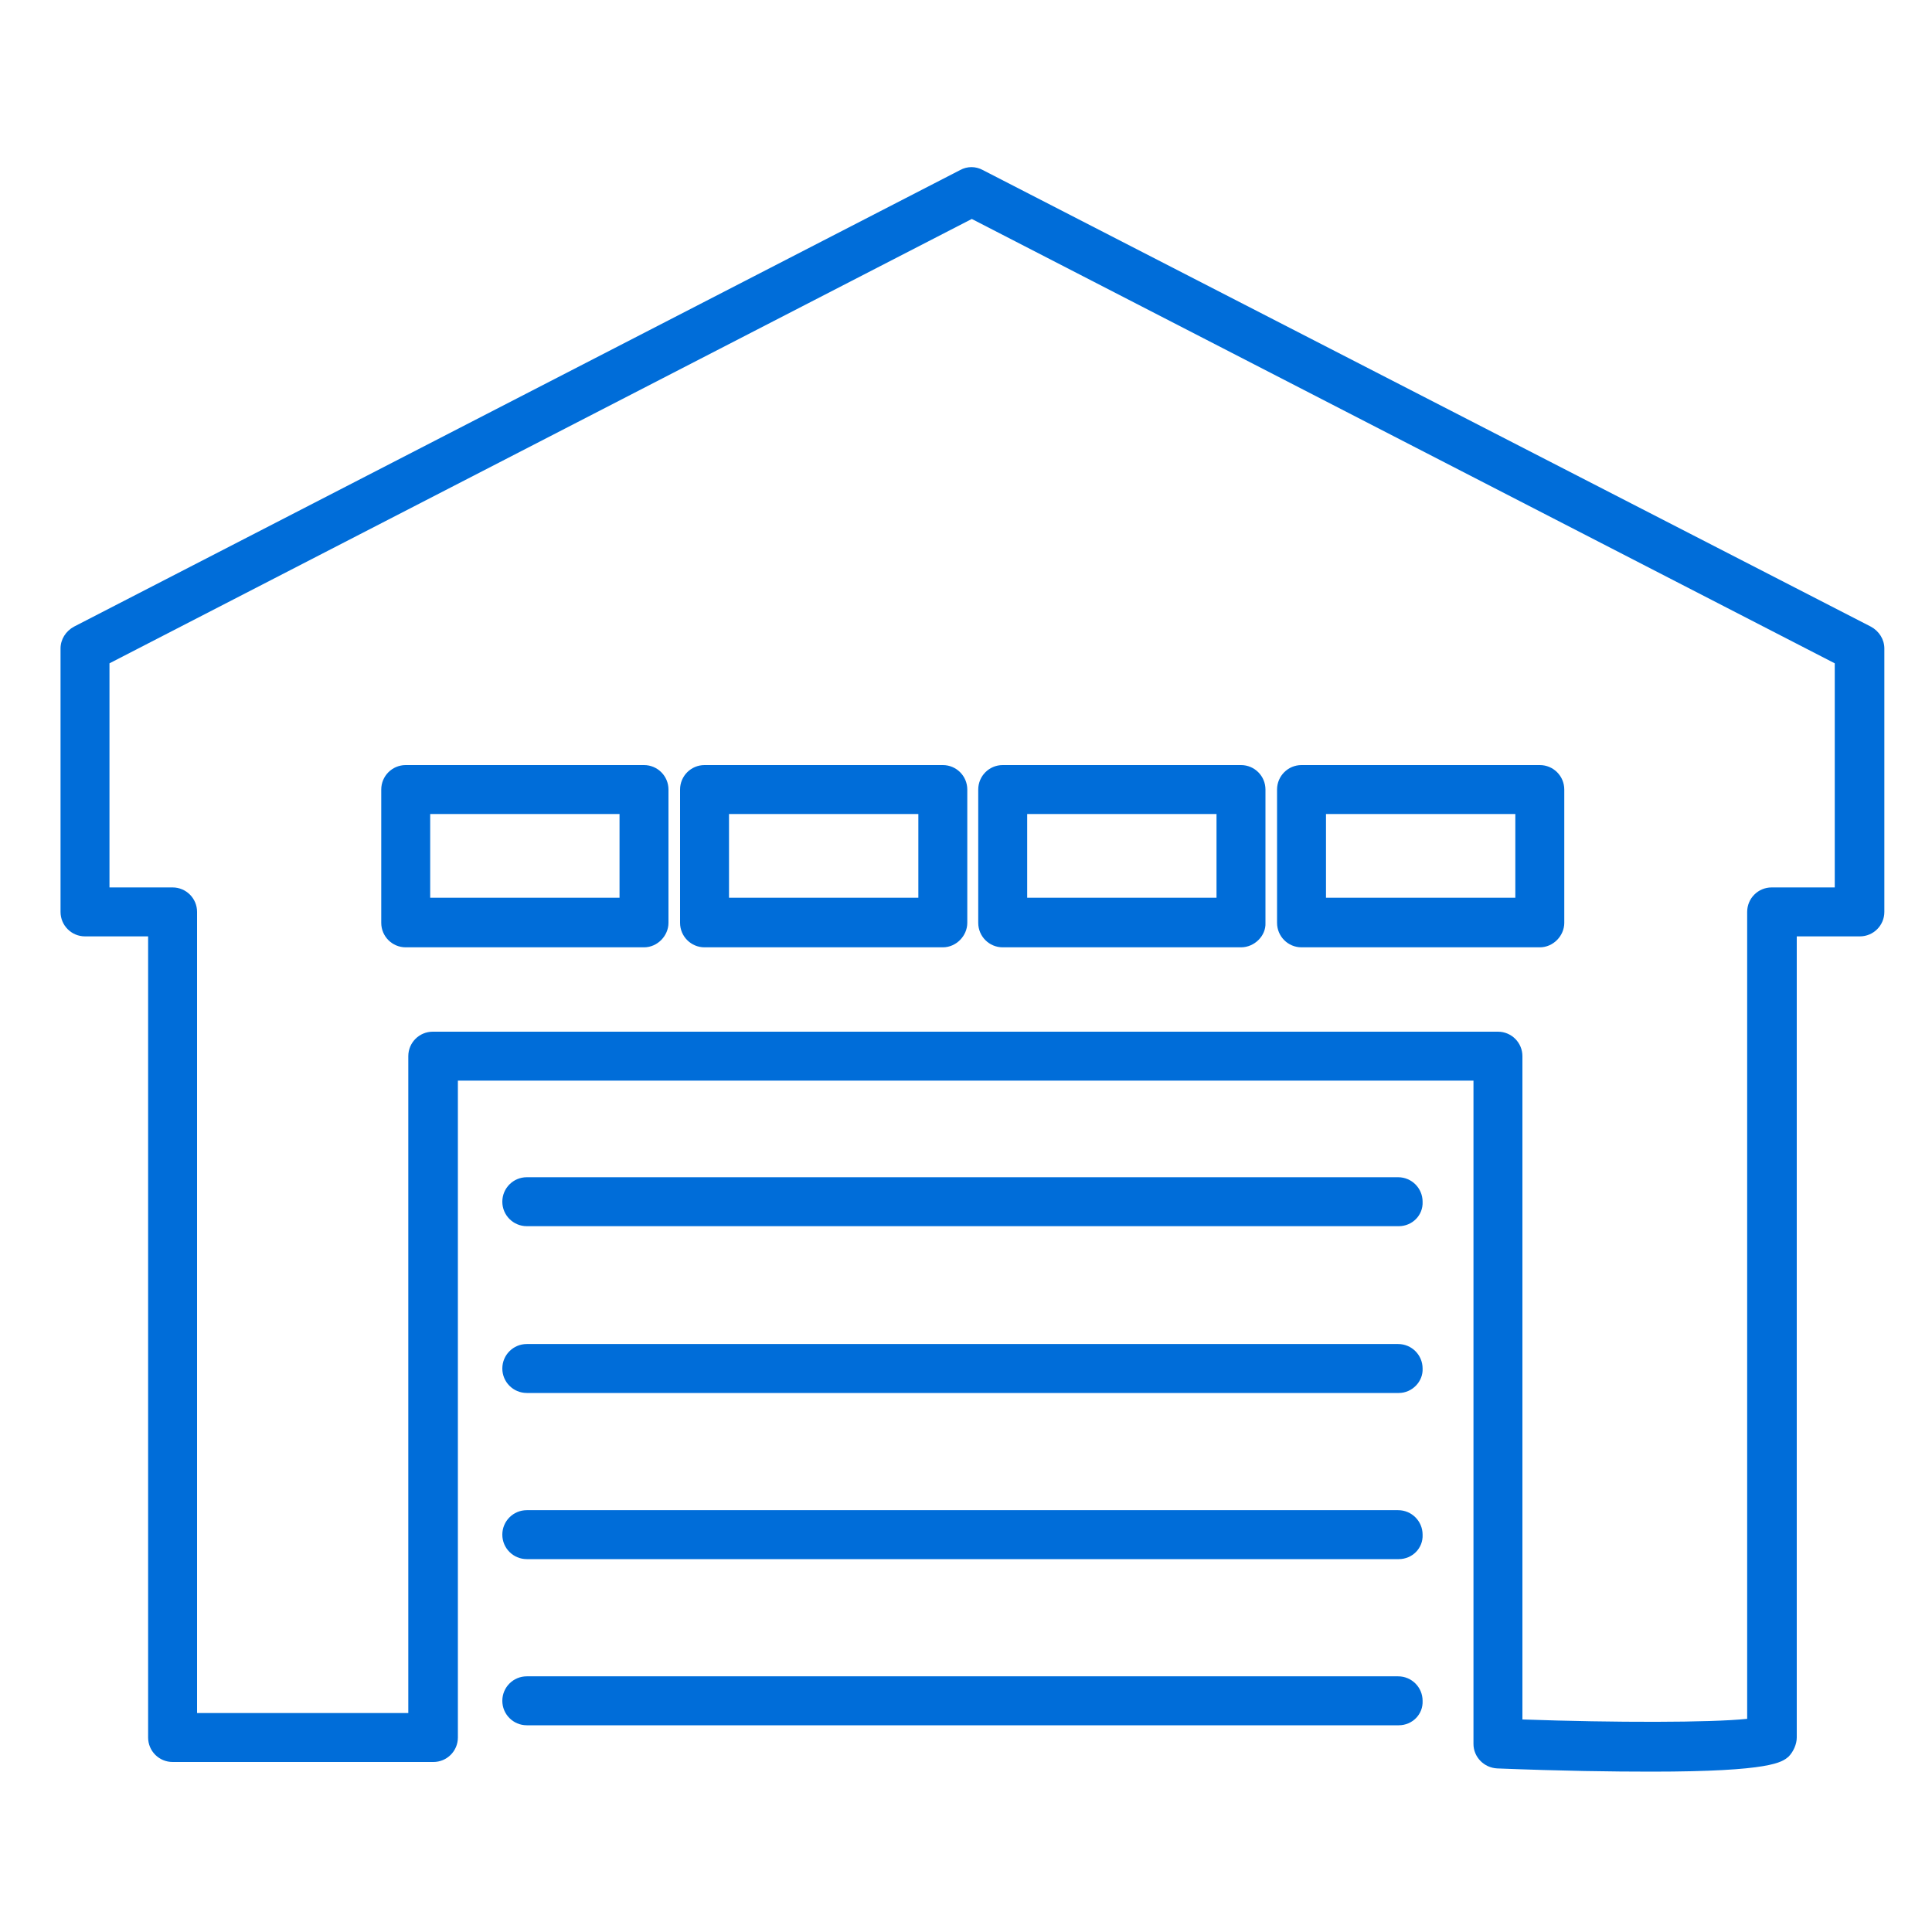 <?xml version="1.0" encoding="utf-8"?>
<!-- Generator: Adobe Illustrator 24.0.0, SVG Export Plug-In . SVG Version: 6.00 Build 0)  -->
<svg version="1.1" id="Capa_1" xmlns="http://www.w3.org/2000/svg" xmlns:xlink="http://www.w3.org/1999/xlink" x="0px" y="0px"
	 viewBox="0 0 30 30" style="enable-background:new 0 0 30 30;" xml:space="preserve">
<style type="text/css">
	.st0{fill:#006dd9;}
</style>
<g>
	<path class="st0" d="M25.64,27.51c-0.6,0-1.38-0.01-2.39-0.05c-0.21-0.01-0.37-0.18-0.37-0.38v-10.3H7.11v10.2
		c0,0.21-0.17,0.38-0.38,0.38H2.68c-0.21,0-0.38-0.17-0.38-0.38V14.54H1.32c-0.21,0-0.38-0.17-0.38-0.38v-4.09
		c0-0.14,0.08-0.27,0.21-0.34l13.76-7.09c0.11-0.06,0.24-0.06,0.35,0l13.79,7.09c0.13,0.07,0.21,0.2,0.21,0.34v4.09
		c0,0.21-0.17,0.38-0.38,0.38h-0.98v12.44c0,0.1-0.05,0.22-0.13,0.3C27.67,27.36,27.52,27.51,25.64,27.51z M27.44,27.03L27.44,27.03
		L27.44,27.03z M23.65,26.7c1.42,0.05,2.91,0.05,3.48-0.01V14.16c0-0.21,0.17-0.38,0.38-0.38h0.98V10.3l-13.4-6.9L1.7,10.3v3.48
		h0.98c0.21,0,0.38,0.17,0.38,0.38v12.44h3.28v-10.2c0-0.21,0.17-0.38,0.38-0.38h16.54c0.21,0,0.38,0.17,0.38,0.38V26.7z"/>
	<path class="st0" d="M10,14.71H6.3c-0.21,0-0.38-0.17-0.38-0.38v-2.07c0-0.21,0.17-0.38,0.38-0.38H10c0.21,0,0.38,0.17,0.38,0.38
		v2.07C10.38,14.53,10.21,14.71,10,14.71z M6.68,13.94h2.94v-1.3H6.68V13.94z"/>
	<path class="st0" d="M14.64,14.71h-3.7c-0.21,0-0.38-0.17-0.38-0.38v-2.07c0-0.21,0.17-0.38,0.38-0.38h3.7
		c0.21,0,0.38,0.17,0.38,0.38v2.07C15.02,14.53,14.85,14.71,14.64,14.71z M11.32,13.94h2.94v-1.3h-2.94V13.94z"/>
	<path class="st0" d="M19.27,14.71h-3.7c-0.21,0-0.38-0.17-0.38-0.38v-2.07c0-0.21,0.17-0.38,0.38-0.38h3.7
		c0.21,0,0.38,0.17,0.38,0.38v2.07C19.66,14.53,19.48,14.71,19.27,14.71z M15.95,13.94h2.94v-1.3h-2.94V13.94z"/>
	<path class="st0" d="M23.91,14.71h-3.7c-0.21,0-0.38-0.17-0.38-0.38v-2.07c0-0.21,0.17-0.38,0.38-0.38h3.7
		c0.21,0,0.38,0.17,0.38,0.38v2.07C24.29,14.53,24.12,14.71,23.91,14.71z M20.59,13.94h2.94v-1.3h-2.94V13.94z"/>
	<path class="st0" d="M21.72,19.04H8.18c-0.21,0-0.38-0.17-0.38-0.38c0-0.21,0.17-0.38,0.38-0.38h13.53c0.21,0,0.38,0.17,0.38,0.38
		C22.1,18.87,21.93,19.04,21.72,19.04z"/>
	<path class="st0" d="M21.72,21.63H8.18c-0.21,0-0.38-0.17-0.38-0.38c0-0.21,0.17-0.38,0.38-0.38h13.53c0.21,0,0.38,0.17,0.38,0.38
		C22.1,21.45,21.93,21.63,21.72,21.63z"/>
	<path class="st0" d="M21.72,24.21H8.18c-0.21,0-0.38-0.17-0.38-0.38c0-0.21,0.17-0.38,0.38-0.38h13.53c0.21,0,0.38,0.17,0.38,0.38
		C22.1,24.04,21.93,24.21,21.72,24.21z"/>
	<path class="st0" d="M21.72,26.79H8.18c-0.21,0-0.38-0.17-0.38-0.38c0-0.21,0.17-0.38,0.38-0.38h13.53c0.21,0,0.38,0.17,0.38,0.38
		C22.1,26.62,21.93,26.79,21.72,26.79z"/>
</g>
</svg>

